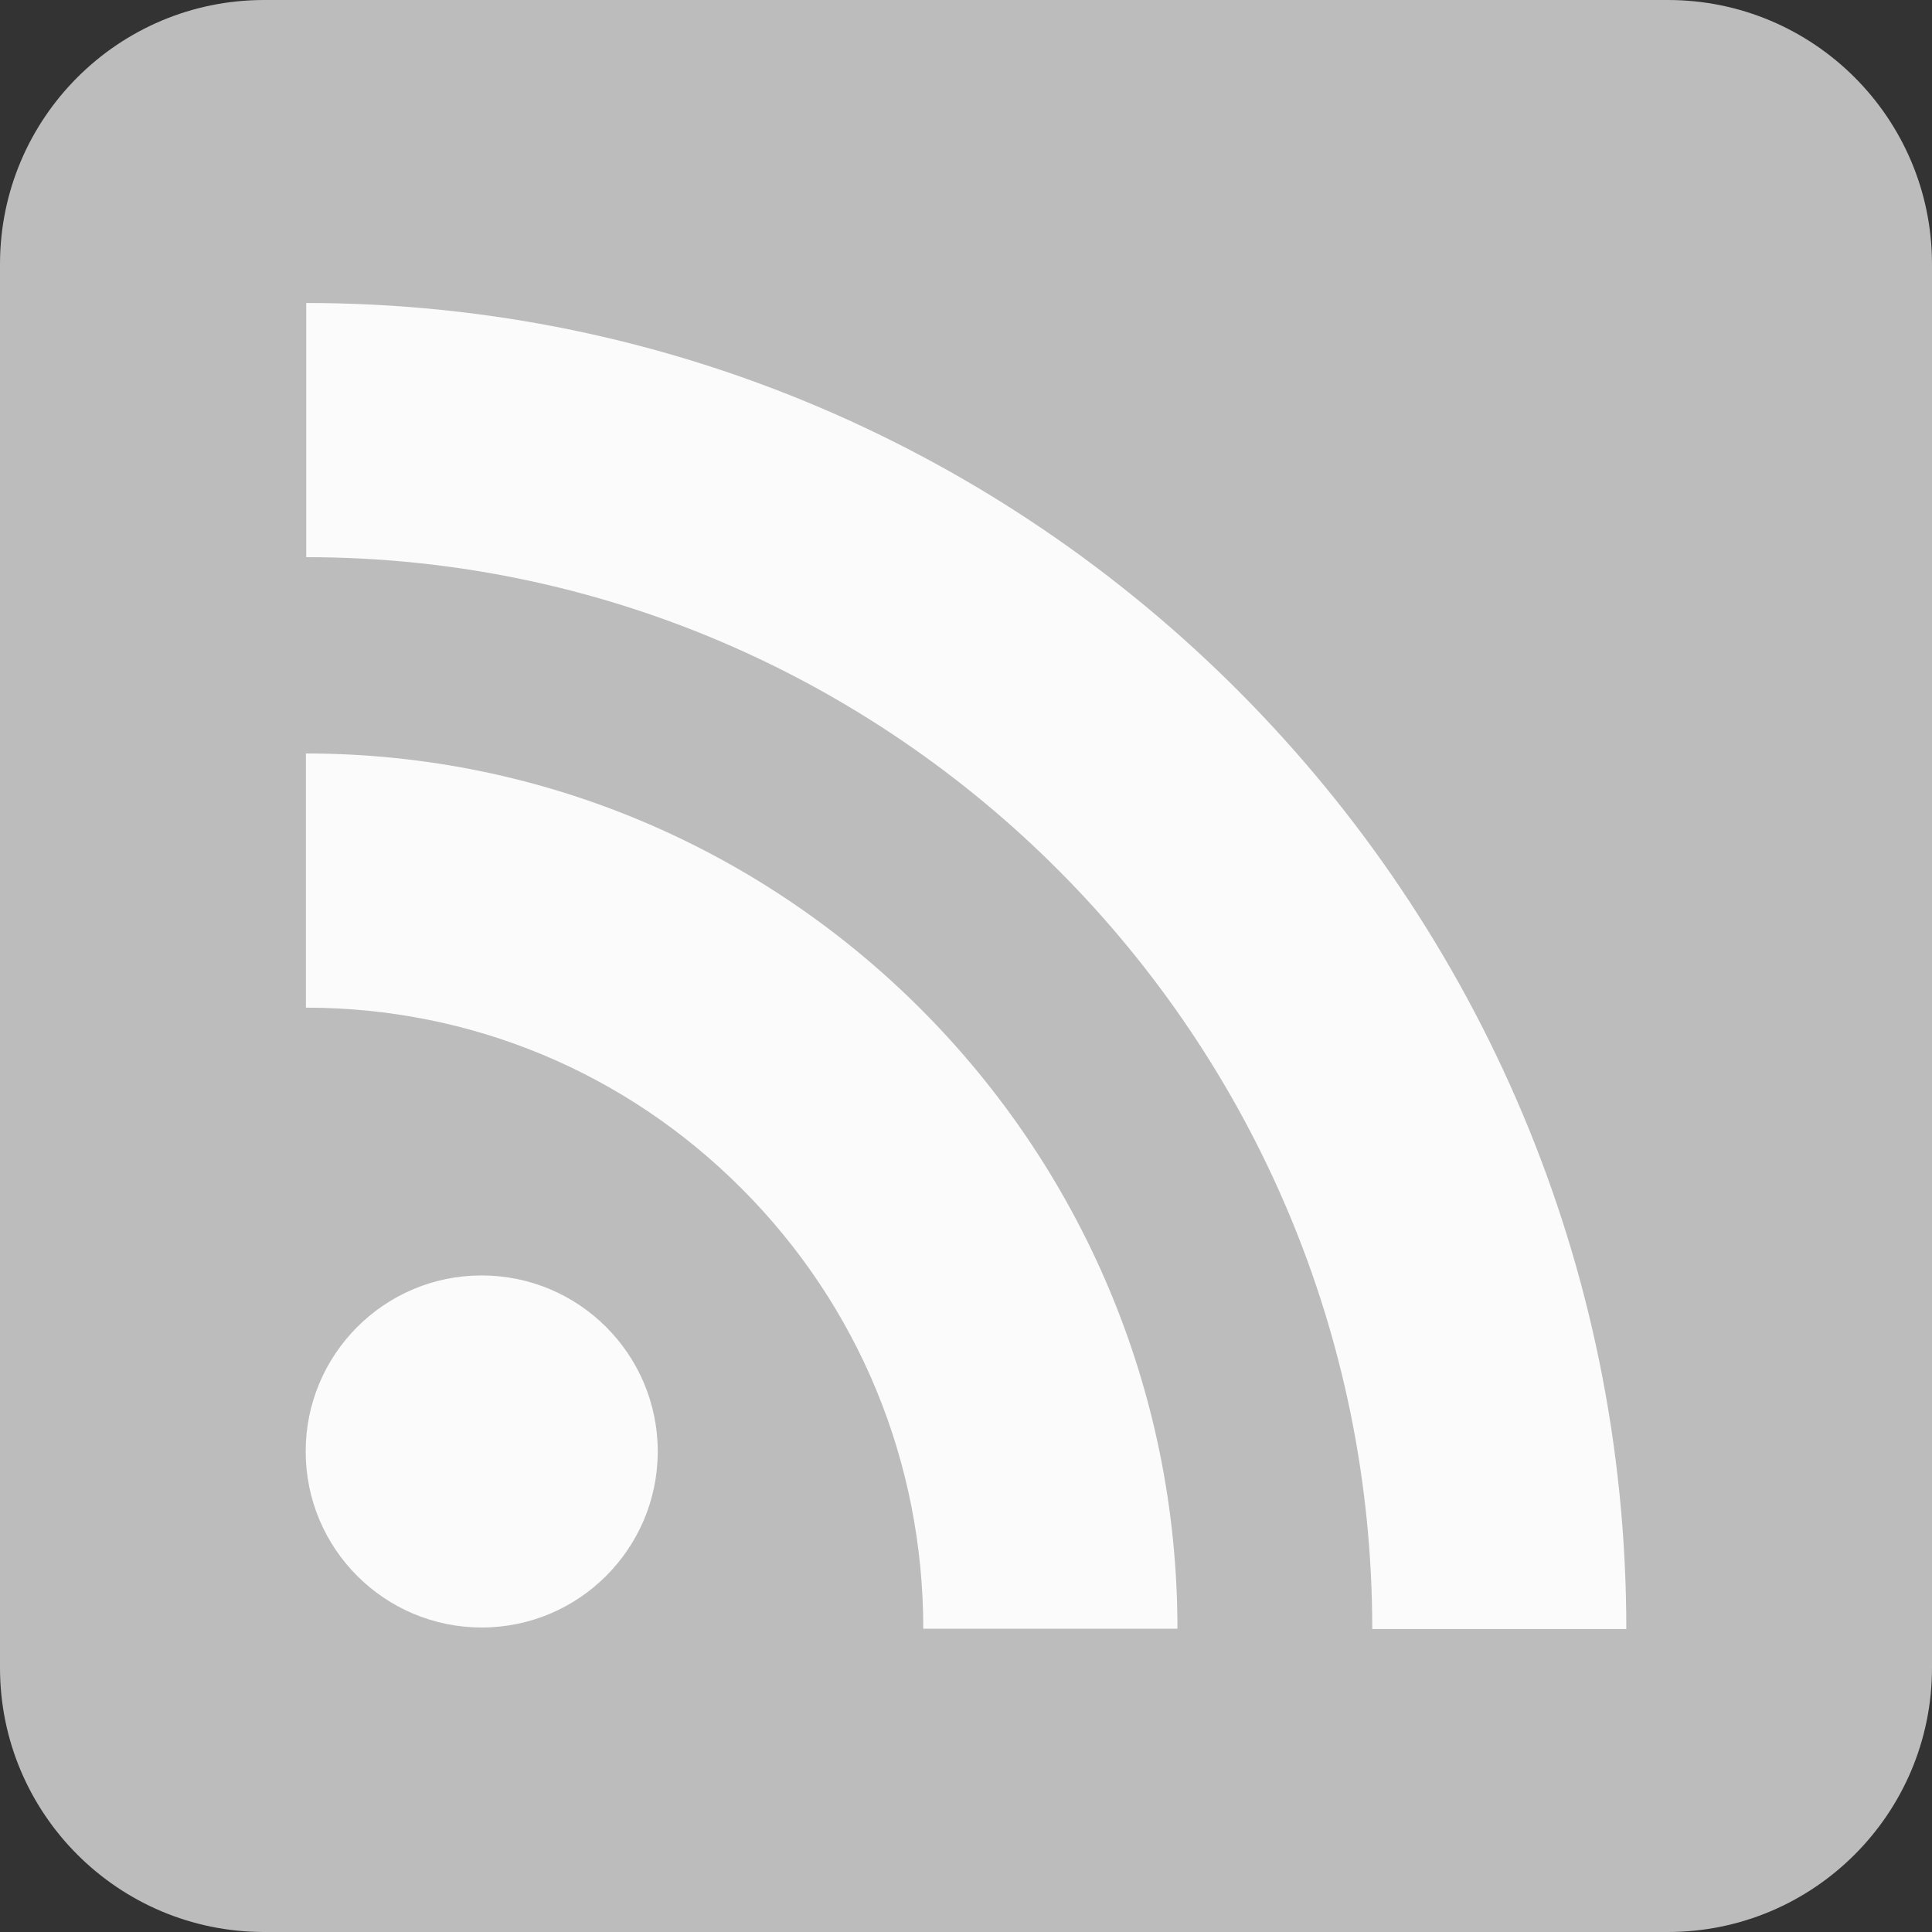 <?xml version="1.0" encoding="UTF-8" standalone="no"?>
<svg width="18px" height="18px" viewBox="0 0 18 18" version="1.1" xmlns="http://www.w3.org/2000/svg" xmlns:xlink="http://www.w3.org/1999/xlink">
    <rect x="0" y="0" width="18" height="18" fill="#333333" stroke="none"/>
    <!-- Generator: sketchtool 39.1 (31720) - http://www.bohemiancoding.com/sketch -->
    <title>AB1F4E01-2AF9-47DF-9D51-23CB4D186669</title>
    <desc>Created with sketchtool.</desc>
    <defs></defs>
    <g id="Index-Blog" stroke="none" stroke-width="1" fill="none" fill-rule="evenodd">
        <g id="1.-Index---Rev" transform="translate(-1177, -1800)">
            <g id="Group-3" transform="translate(876, 1757)">
                <g id="Group-8" transform="translate(1, 28)">
                    <g id="Group-10" transform="translate(265, -1)">
                        <g id="RSS" transform="translate(34, 15)">
                            <rect id="Rectangle-6" x="0" y="0" width="20" height="20"></rect>
                            <g id="Page-1" transform="translate(1, 1)">
                                <path d="M15.539,18 L2.461,18 C1.102,18 0,16.898 0,15.539 L0,2.461 C0,1.102 1.102,0 2.461,0 L15.539,0 C16.898,0 18,1.102 18,2.461 L18,15.539 C18,16.898 16.898,18 15.539,18" id="Fill-1" fill="#BCBCBC"></path>
                                <path d="M6.128,13.523 C6.128,14.428 5.393,15.163 4.488,15.163 C3.582,15.163 2.848,14.429 2.848,13.523 C2.848,12.617 3.582,11.883 4.487,11.883 C5.393,11.883 6.128,12.617 6.128,13.523 L6.128,13.523 Z M2.853,5.191 C8.329,5.191 12.785,9.67 12.785,15.177 L15.152,15.177 C15.152,8.365 9.635,2.823 2.853,2.823 L2.853,5.191 Z M2.85,9.388 C4.386,9.388 5.831,9.989 6.916,11.08 C8.003,12.172 8.602,13.626 8.602,15.174 L10.97,15.174 C10.97,10.678 7.327,7.02 2.85,7.02 L2.85,9.388 L2.85,9.388 Z" id="Fill-3" fill="#FBFBFB"></path>
                            </g>
                        </g>
                    </g>
                </g>
            </g>
        </g>
    </g>
</svg>